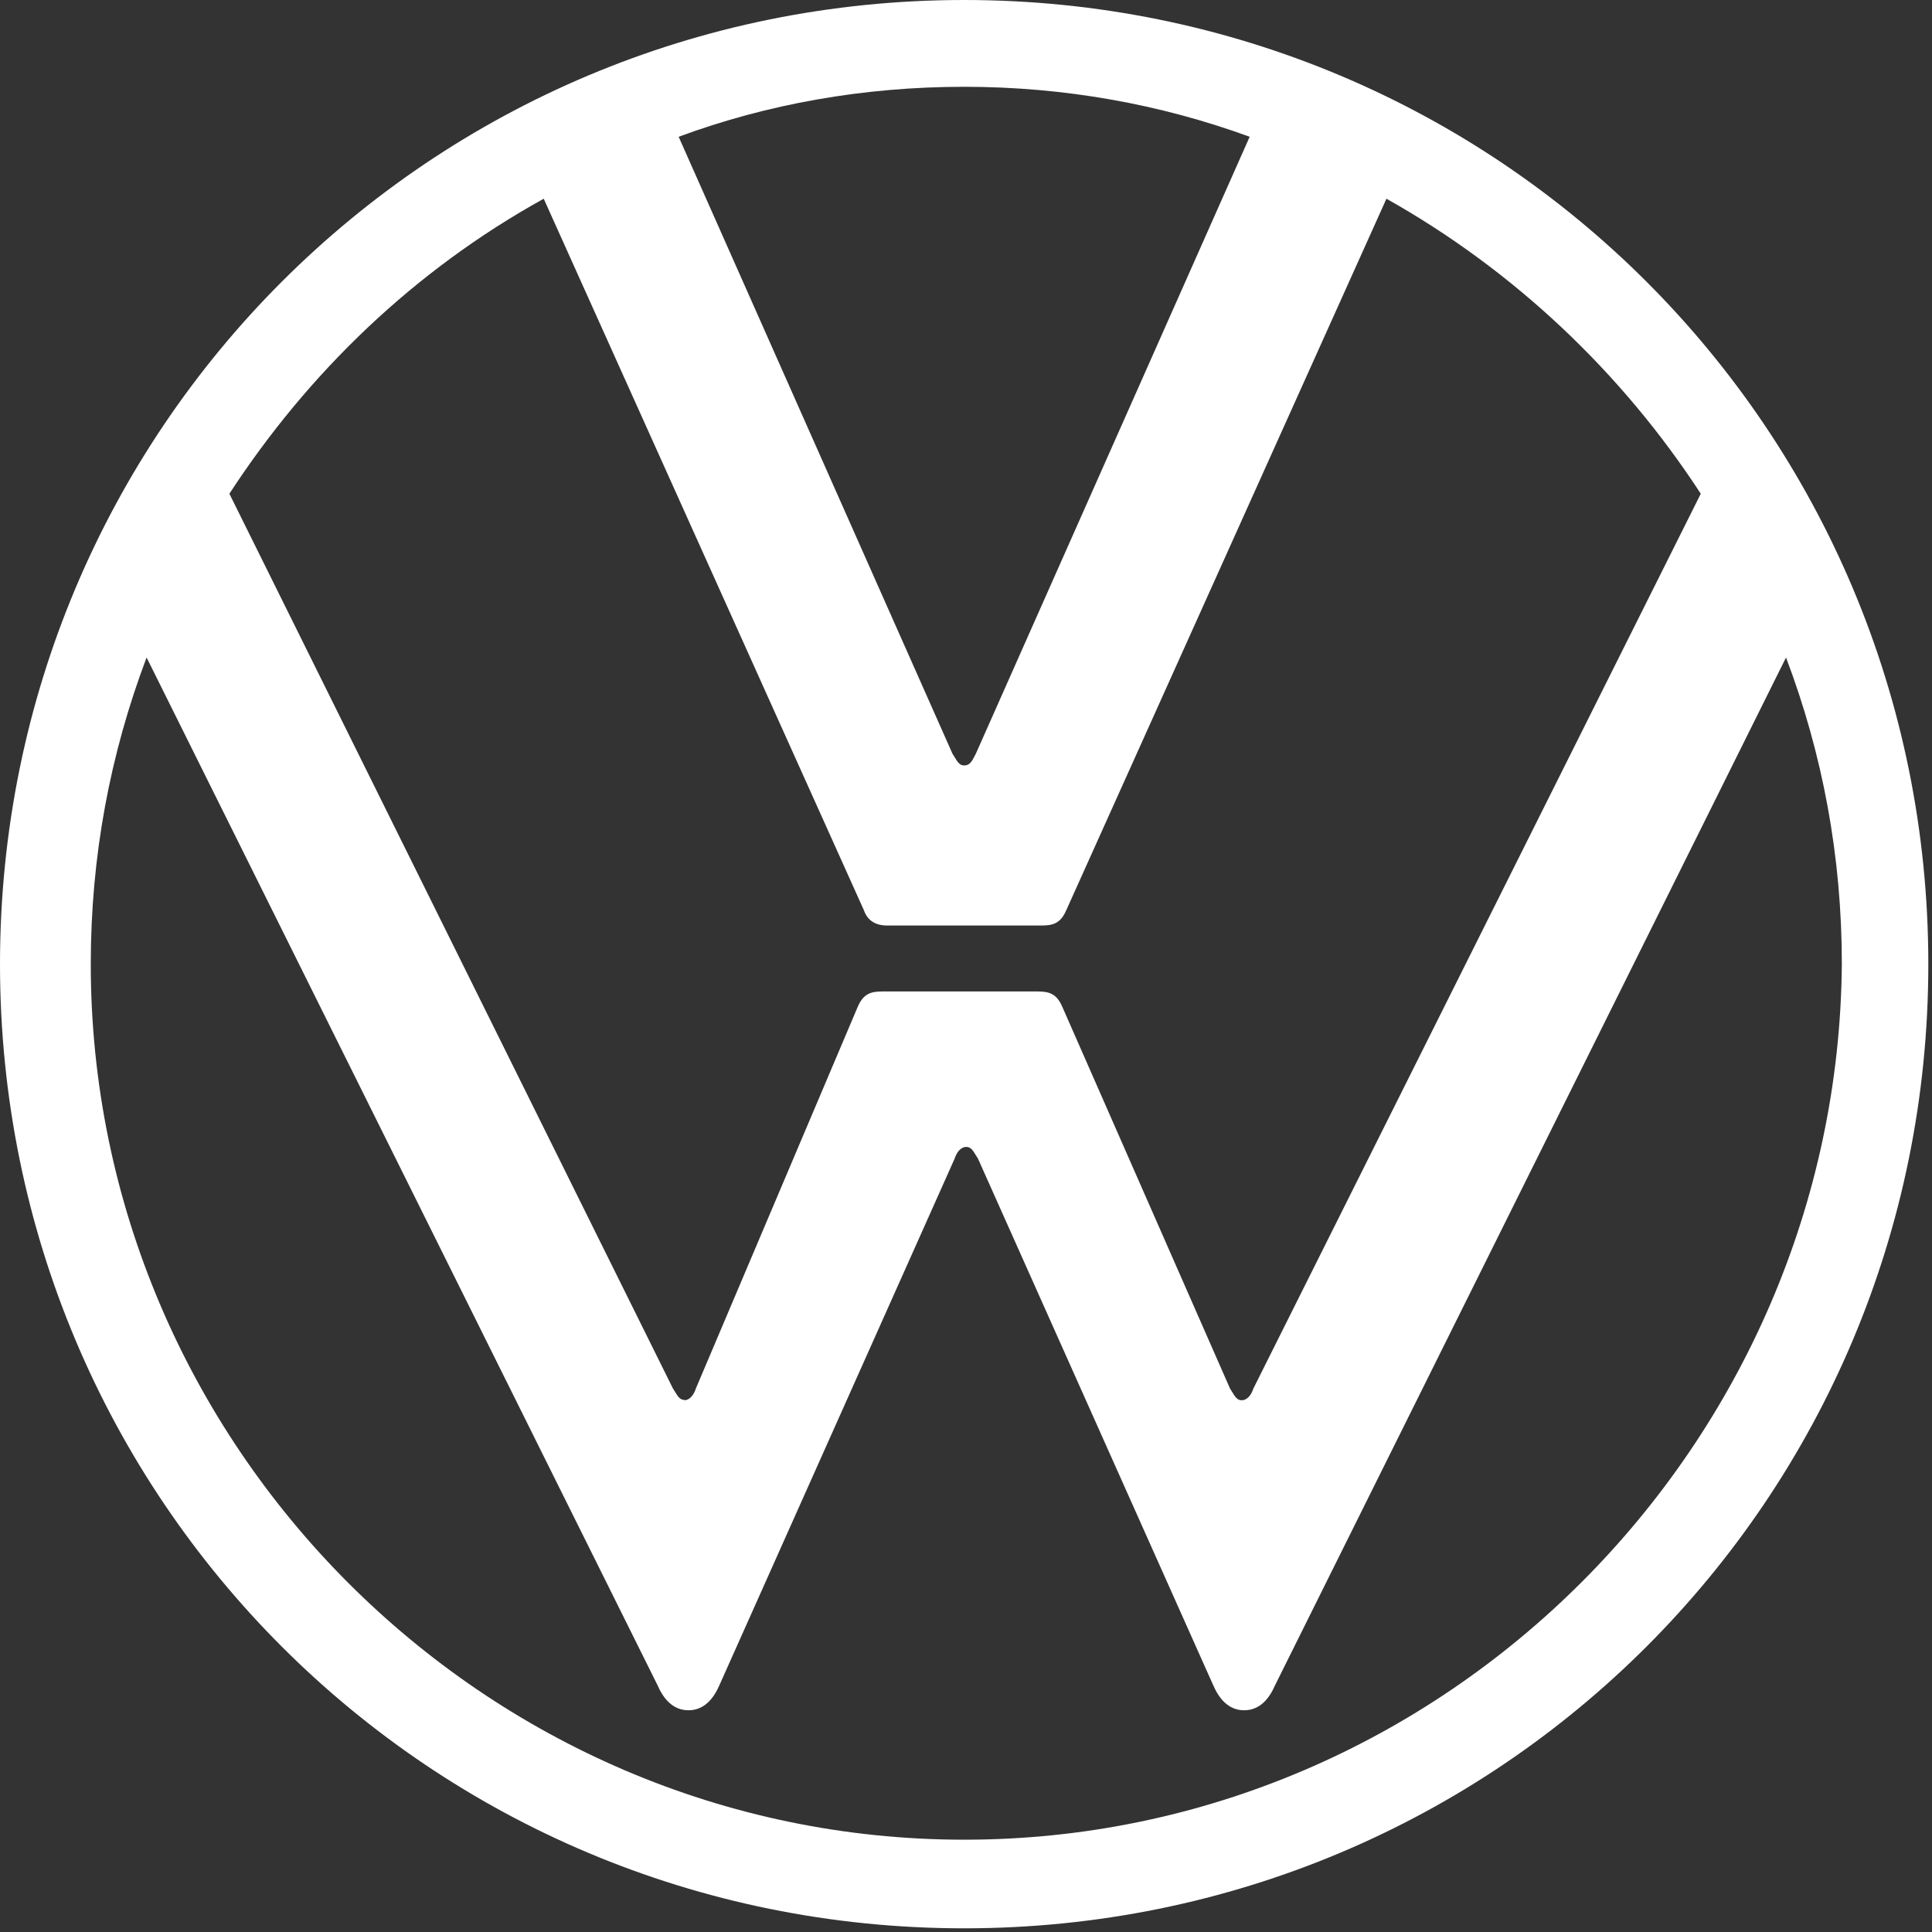 <svg width="63" height="63" viewBox="0 0 63 63" fill="none" xmlns="http://www.w3.org/2000/svg">
<rect x="0" y="0" width="63" height="63" fill="#333333" stroke="none"/>
<path d="M31.44 59.99C15.78 59.99 2.96 47.1 2.96 31.44C2.96 27.92 3.59 24.59 4.78 21.44L21.44 54.95C21.63 55.39 21.94 55.77 22.45 55.77C22.96 55.77 23.27 55.39 23.46 54.95L31.13 37.78C31.19 37.59 31.32 37.4 31.51 37.4C31.7 37.4 31.76 37.59 31.89 37.78L39.56 54.95C39.75 55.39 40.06 55.77 40.57 55.77C41.08 55.77 41.39 55.39 41.58 54.95L58.24 21.44C59.43 24.58 60.06 27.92 60.06 31.44C59.93 47.1 47.11 59.99 31.45 59.99H31.44ZM31.44 24.96C31.25 24.96 31.19 24.77 31.06 24.58L22.13 4.46C25.02 3.39 28.17 2.83 31.44 2.83C34.71 2.83 37.85 3.4 40.75 4.46L31.82 24.58C31.69 24.83 31.63 24.96 31.44 24.96ZM22.32 45.65C22.13 45.65 22.07 45.46 21.94 45.27L7.48 16.1C10.06 12.14 13.52 8.81 17.73 6.48L28.17 29.68C28.3 30.06 28.61 30.18 28.92 30.18H33.95C34.33 30.18 34.58 30.12 34.77 29.68L45.21 6.48C49.36 8.81 52.88 12.14 55.46 16.1L40.87 45.28C40.81 45.47 40.68 45.66 40.49 45.66C40.3 45.66 40.24 45.47 40.11 45.28L34.64 32.83C34.45 32.39 34.2 32.33 33.82 32.33H28.79C28.41 32.33 28.16 32.39 27.97 32.83L22.69 45.28C22.63 45.47 22.5 45.66 22.31 45.66L22.32 45.65ZM31.44 62.88C48.86 62.88 62.88 48.86 62.88 31.44C62.88 14.02 48.86 0 31.44 0C14.02 0 0 14.02 0 31.44C0 48.86 14.02 62.88 31.44 62.88Z" fill="white"/>
</svg>

